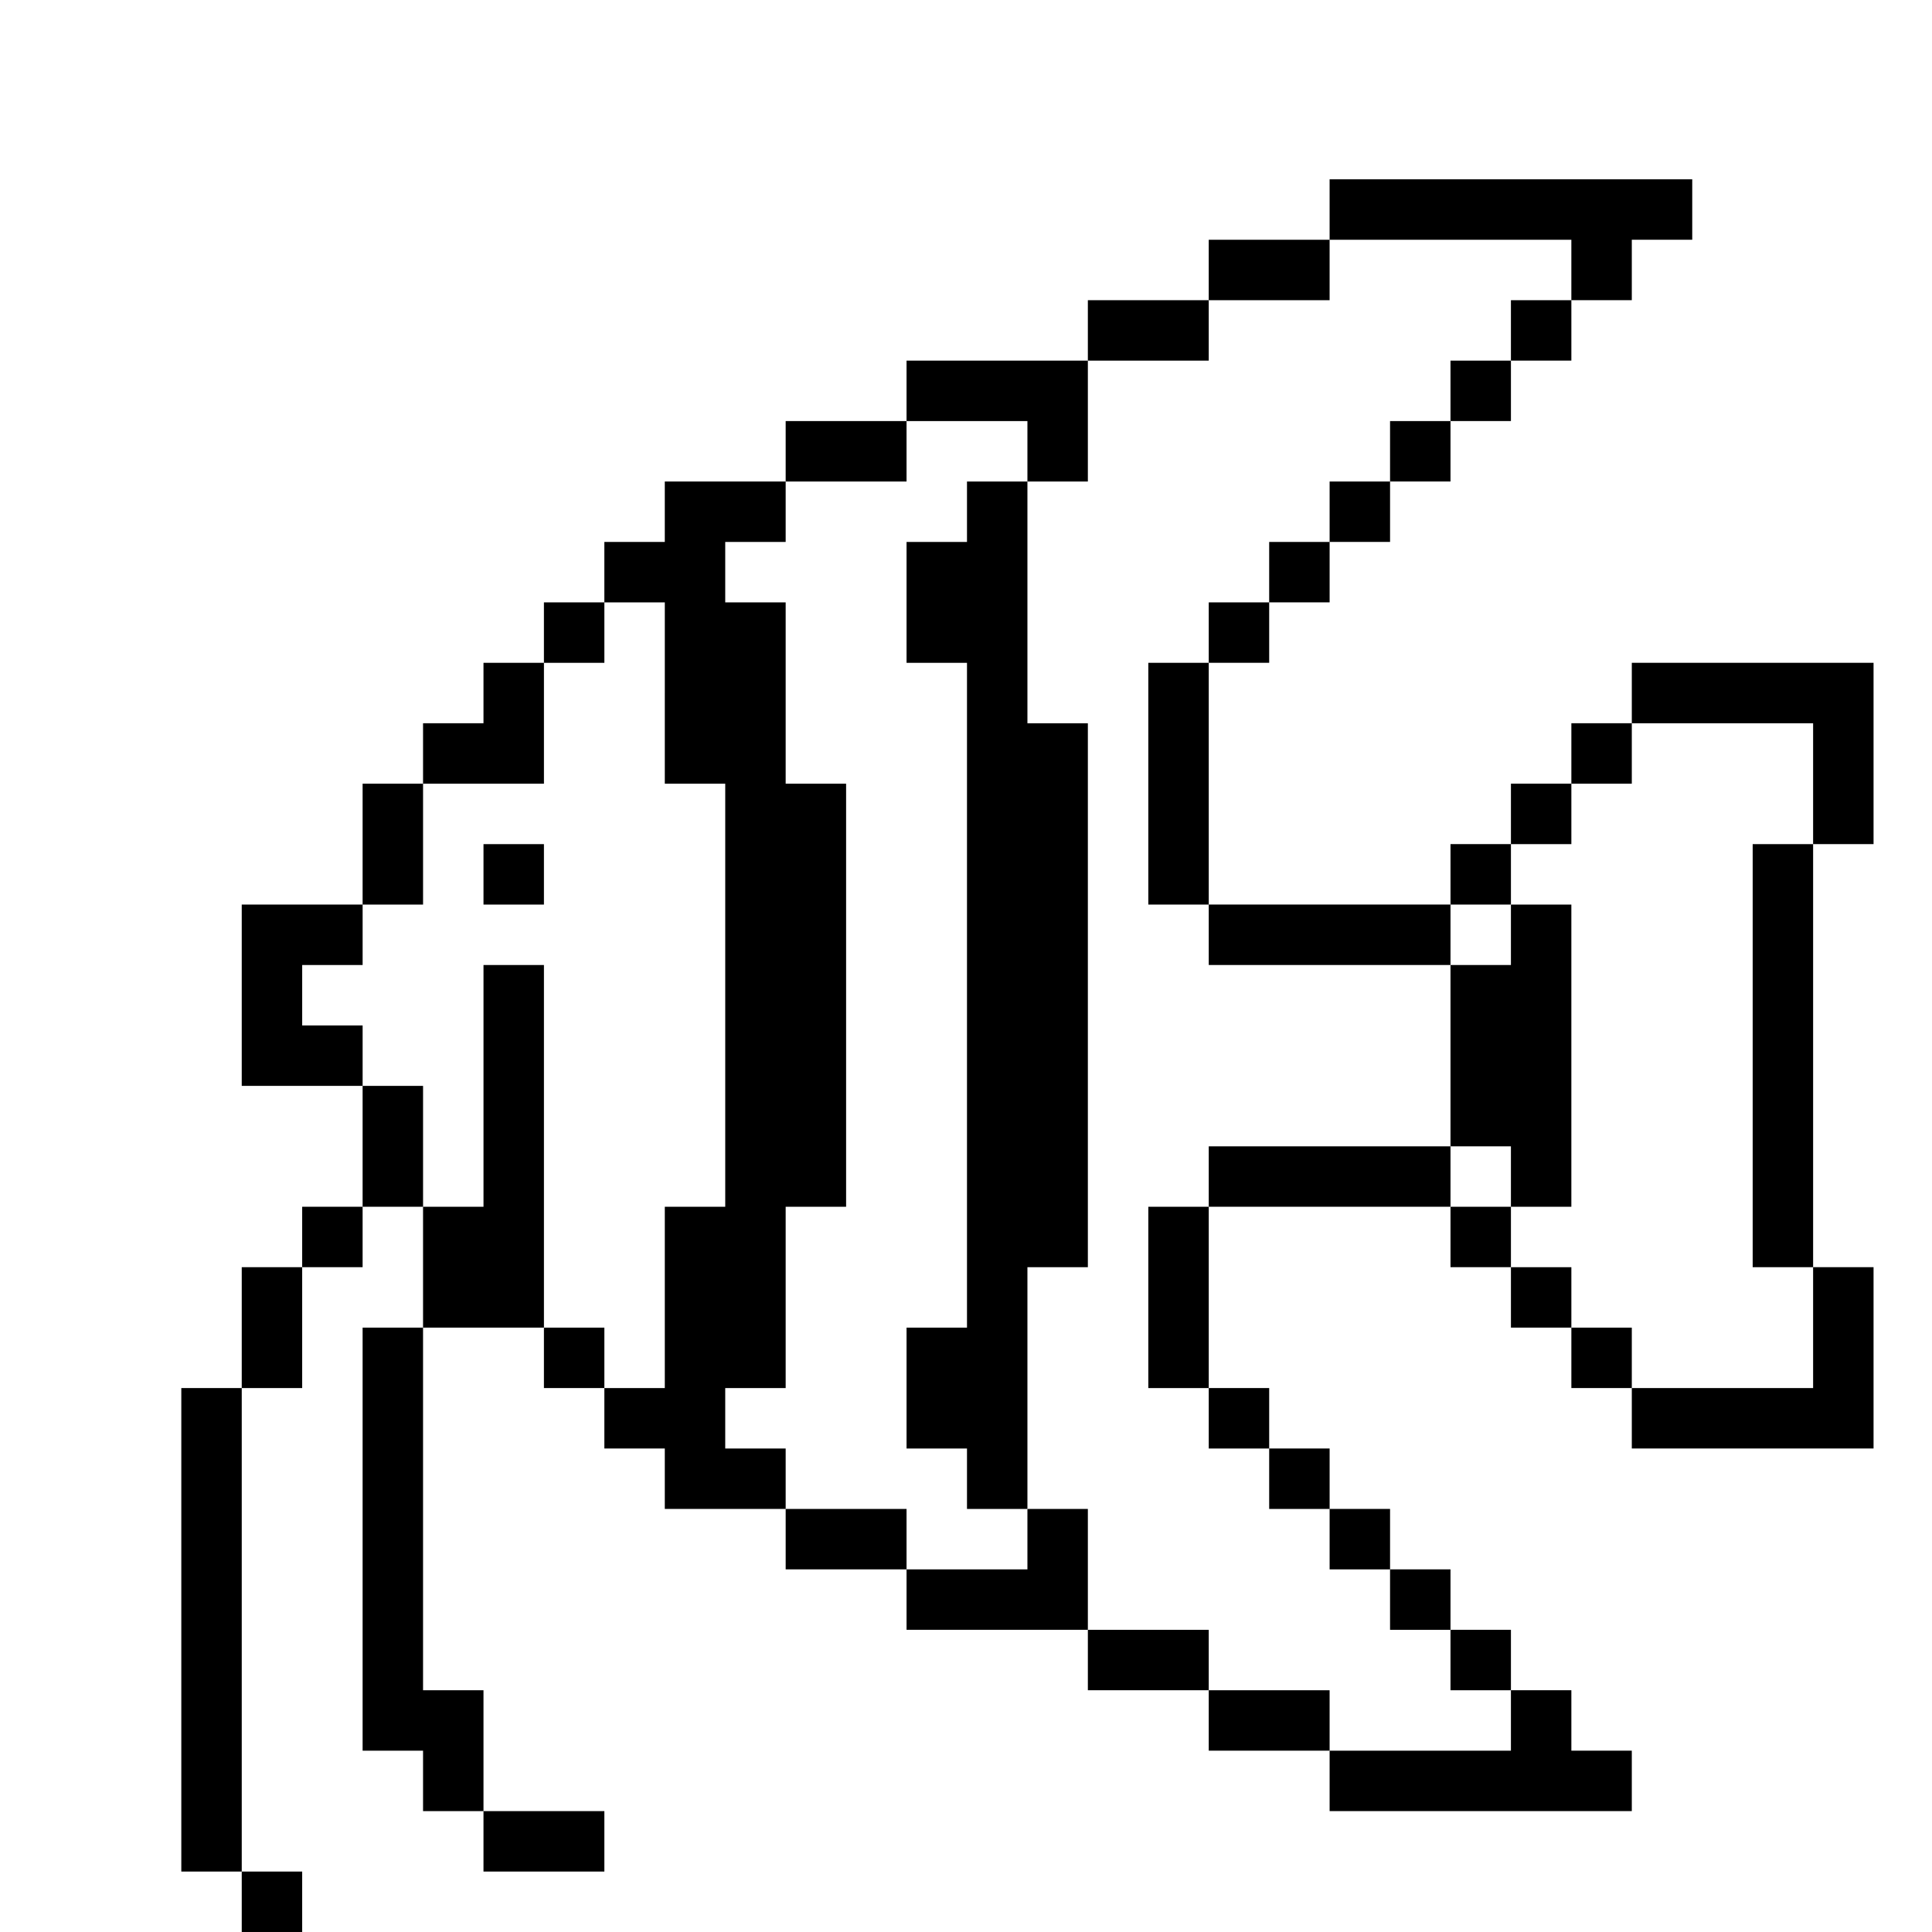 <?xml version="1.0" standalone="no"?>
<!DOCTYPE svg PUBLIC "-//W3C//DTD SVG 20010904//EN"
 "http://www.w3.org/TR/2001/REC-SVG-20010904/DTD/svg10.dtd">
<svg version="1.0" xmlns="http://www.w3.org/2000/svg"
 width="468pt" height="468pt" viewBox="0 0 468 468"
 preserveAspectRatio="xMidYMid meet">
<g transform="translate(0,468) scale(0.366,-0.366)"
fill="#000000" stroke="none">
<path d="M880 1140 l0 -20 -40 0 -40 0 0 -20 0 -20 -40 0 -40 0 0 -20 0 -20
-60 0 -60 0 0 -20 0 -20 -40 0 -40 0 0 -20 0 -20 -40 0 -40 0 0 -20 0 -20 -20
0 -20 0 0 -20 0 -20 -20 0 -20 0 0 -20 0 -20 -20 0 -20 0 0 -20 0 -20 -20 0
-20 0 0 -20 0 -20 -20 0 -20 0 0 -40 0 -40 -40 0 -40 0 0 -60 0 -60 40 0 40 0
0 -40 0 -40 -20 0 -20 0 0 -20 0 -20 -20 0 -20 0 0 -40 0 -40 -20 0 -20 0 0
-160 0 -160 20 0 20 0 0 -20 0 -20 20 0 20 0 0 20 0 20 -20 0 -20 0 0 160 0
160 20 0 20 0 0 40 0 40 20 0 20 0 0 20 0 20 20 0 20 0 0 -40 0 -40 -20 0 -20
0 0 -140 0 -140 20 0 20 0 0 -20 0 -20 20 0 20 0 0 -20 0 -20 40 0 40 0 0 20
0 20 -40 0 -40 0 0 40 0 40 -20 0 -20 0 0 120 0 120 40 0 40 0 0 -20 0 -20 20
0 20 0 0 -20 0 -20 20 0 20 0 0 -20 0 -20 40 0 40 0 0 -20 0 -20 40 0 40 0 0
-20 0 -20 60 0 60 0 0 -20 0 -20 40 0 40 0 0 -20 0 -20 40 0 40 0 0 -20 0 -20
100 0 100 0 0 20 0 20 -20 0 -20 0 0 20 0 20 -20 0 -20 0 0 20 0 20 -20 0 -20
0 0 20 0 20 -20 0 -20 0 0 20 0 20 -20 0 -20 0 0 20 0 20 -20 0 -20 0 0 20 0
20 -20 0 -20 0 0 60 0 60 80 0 80 0 0 -20 0 -20 20 0 20 0 0 -20 0 -20 20 0
20 0 0 -20 0 -20 20 0 20 0 0 -20 0 -20 80 0 80 0 0 60 0 60 -20 0 -20 0 0
140 0 140 20 0 20 0 0 60 0 60 -80 0 -80 0 0 -20 0 -20 -20 0 -20 0 0 -20 0
-20 -20 0 -20 0 0 -20 0 -20 -20 0 -20 0 0 -20 0 -20 -80 0 -80 0 0 80 0 80
20 0 20 0 0 20 0 20 20 0 20 0 0 20 0 20 20 0 20 0 0 20 0 20 20 0 20 0 0 20
0 20 20 0 20 0 0 20 0 20 20 0 20 0 0 20 0 20 20 0 20 0 0 20 0 20 20 0 20 0
0 20 0 20 -120 0 -120 0 0 -20z m160 -40 l0 -20 -20 0 -20 0 0 -20 0 -20 -20
0 -20 0 0 -20 0 -20 -20 0 -20 0 0 -20 0 -20 -20 0 -20 0 0 -20 0 -20 -20 0
-20 0 0 -20 0 -20 -20 0 -20 0 0 -20 0 -20 -20 0 -20 0 0 -80 0 -80 20 0 20 0
0 -20 0 -20 80 0 80 0 0 20 0 20 20 0 20 0 0 20 0 20 20 0 20 0 0 20 0 20 20
0 20 0 0 20 0 20 60 0 60 0 0 -40 0 -40 -20 0 -20 0 0 -140 0 -140 20 0 20 0
0 -40 0 -40 -60 0 -60 0 0 20 0 20 -20 0 -20 0 0 20 0 20 -20 0 -20 0 0 20 0
20 -20 0 -20 0 0 20 0 20 -80 0 -80 0 0 -20 0 -20 -20 0 -20 0 0 -60 0 -60 20
0 20 0 0 -20 0 -20 20 0 20 0 0 -20 0 -20 20 0 20 0 0 -20 0 -20 20 0 20 0 0
-20 0 -20 20 0 20 0 0 -20 0 -20 20 0 20 0 0 -20 0 -20 -60 0 -60 0 0 20 0 20
-40 0 -40 0 0 20 0 20 -40 0 -40 0 0 40 0 40 -20 0 -20 0 0 -20 0 -20 -40 0
-40 0 0 20 0 20 -40 0 -40 0 0 20 0 20 -20 0 -20 0 0 20 0 20 20 0 20 0 0 60
0 60 20 0 20 0 0 140 0 140 -20 0 -20 0 0 60 0 60 -20 0 -20 0 0 20 0 20 20 0
20 0 0 20 0 20 40 0 40 0 0 20 0 20 40 0 40 0 0 -20 0 -20 20 0 20 0 0 40 0
40 40 0 40 0 0 20 0 20 40 0 40 0 0 20 0 20 80 0 80 0 0 -20z m-600 -280 l0
-60 20 0 20 0 0 -140 0 -140 -20 0 -20 0 0 -60 0 -60 -20 0 -20 0 0 20 0 20
-20 0 -20 0 0 120 0 120 -20 0 -20 0 0 -80 0 -80 -20 0 -20 0 0 40 0 40 -20 0
-20 0 0 20 0 20 -20 0 -20 0 0 20 0 20 20 0 20 0 0 20 0 20 20 0 20 0 0 40 0
40 40 0 40 0 0 40 0 40 20 0 20 0 0 20 0 20 20 0 20 0 0 -60z"/>
<path d="M640 940 l0 -20 -20 0 -20 0 0 -40 0 -40 20 0 20 0 0 -220 0 -220
-20 0 -20 0 0 -40 0 -40 20 0 20 0 0 -20 0 -20 20 0 20 0 0 80 0 80 20 0 20 0
0 180 0 180 -20 0 -20 0 0 80 0 80 -20 0 -20 0 0 -20z"/>
<path d="M1000 660 l0 -20 -20 0 -20 0 0 -60 0 -60 20 0 20 0 0 -20 0 -20 20
0 20 0 0 100 0 100 -20 0 -20 0 0 -20z"/>
<path d="M320 700 l0 -20 20 0 20 0 0 20 0 20 -20 0 -20 0 0 -20z"/>
</g>
</svg>
